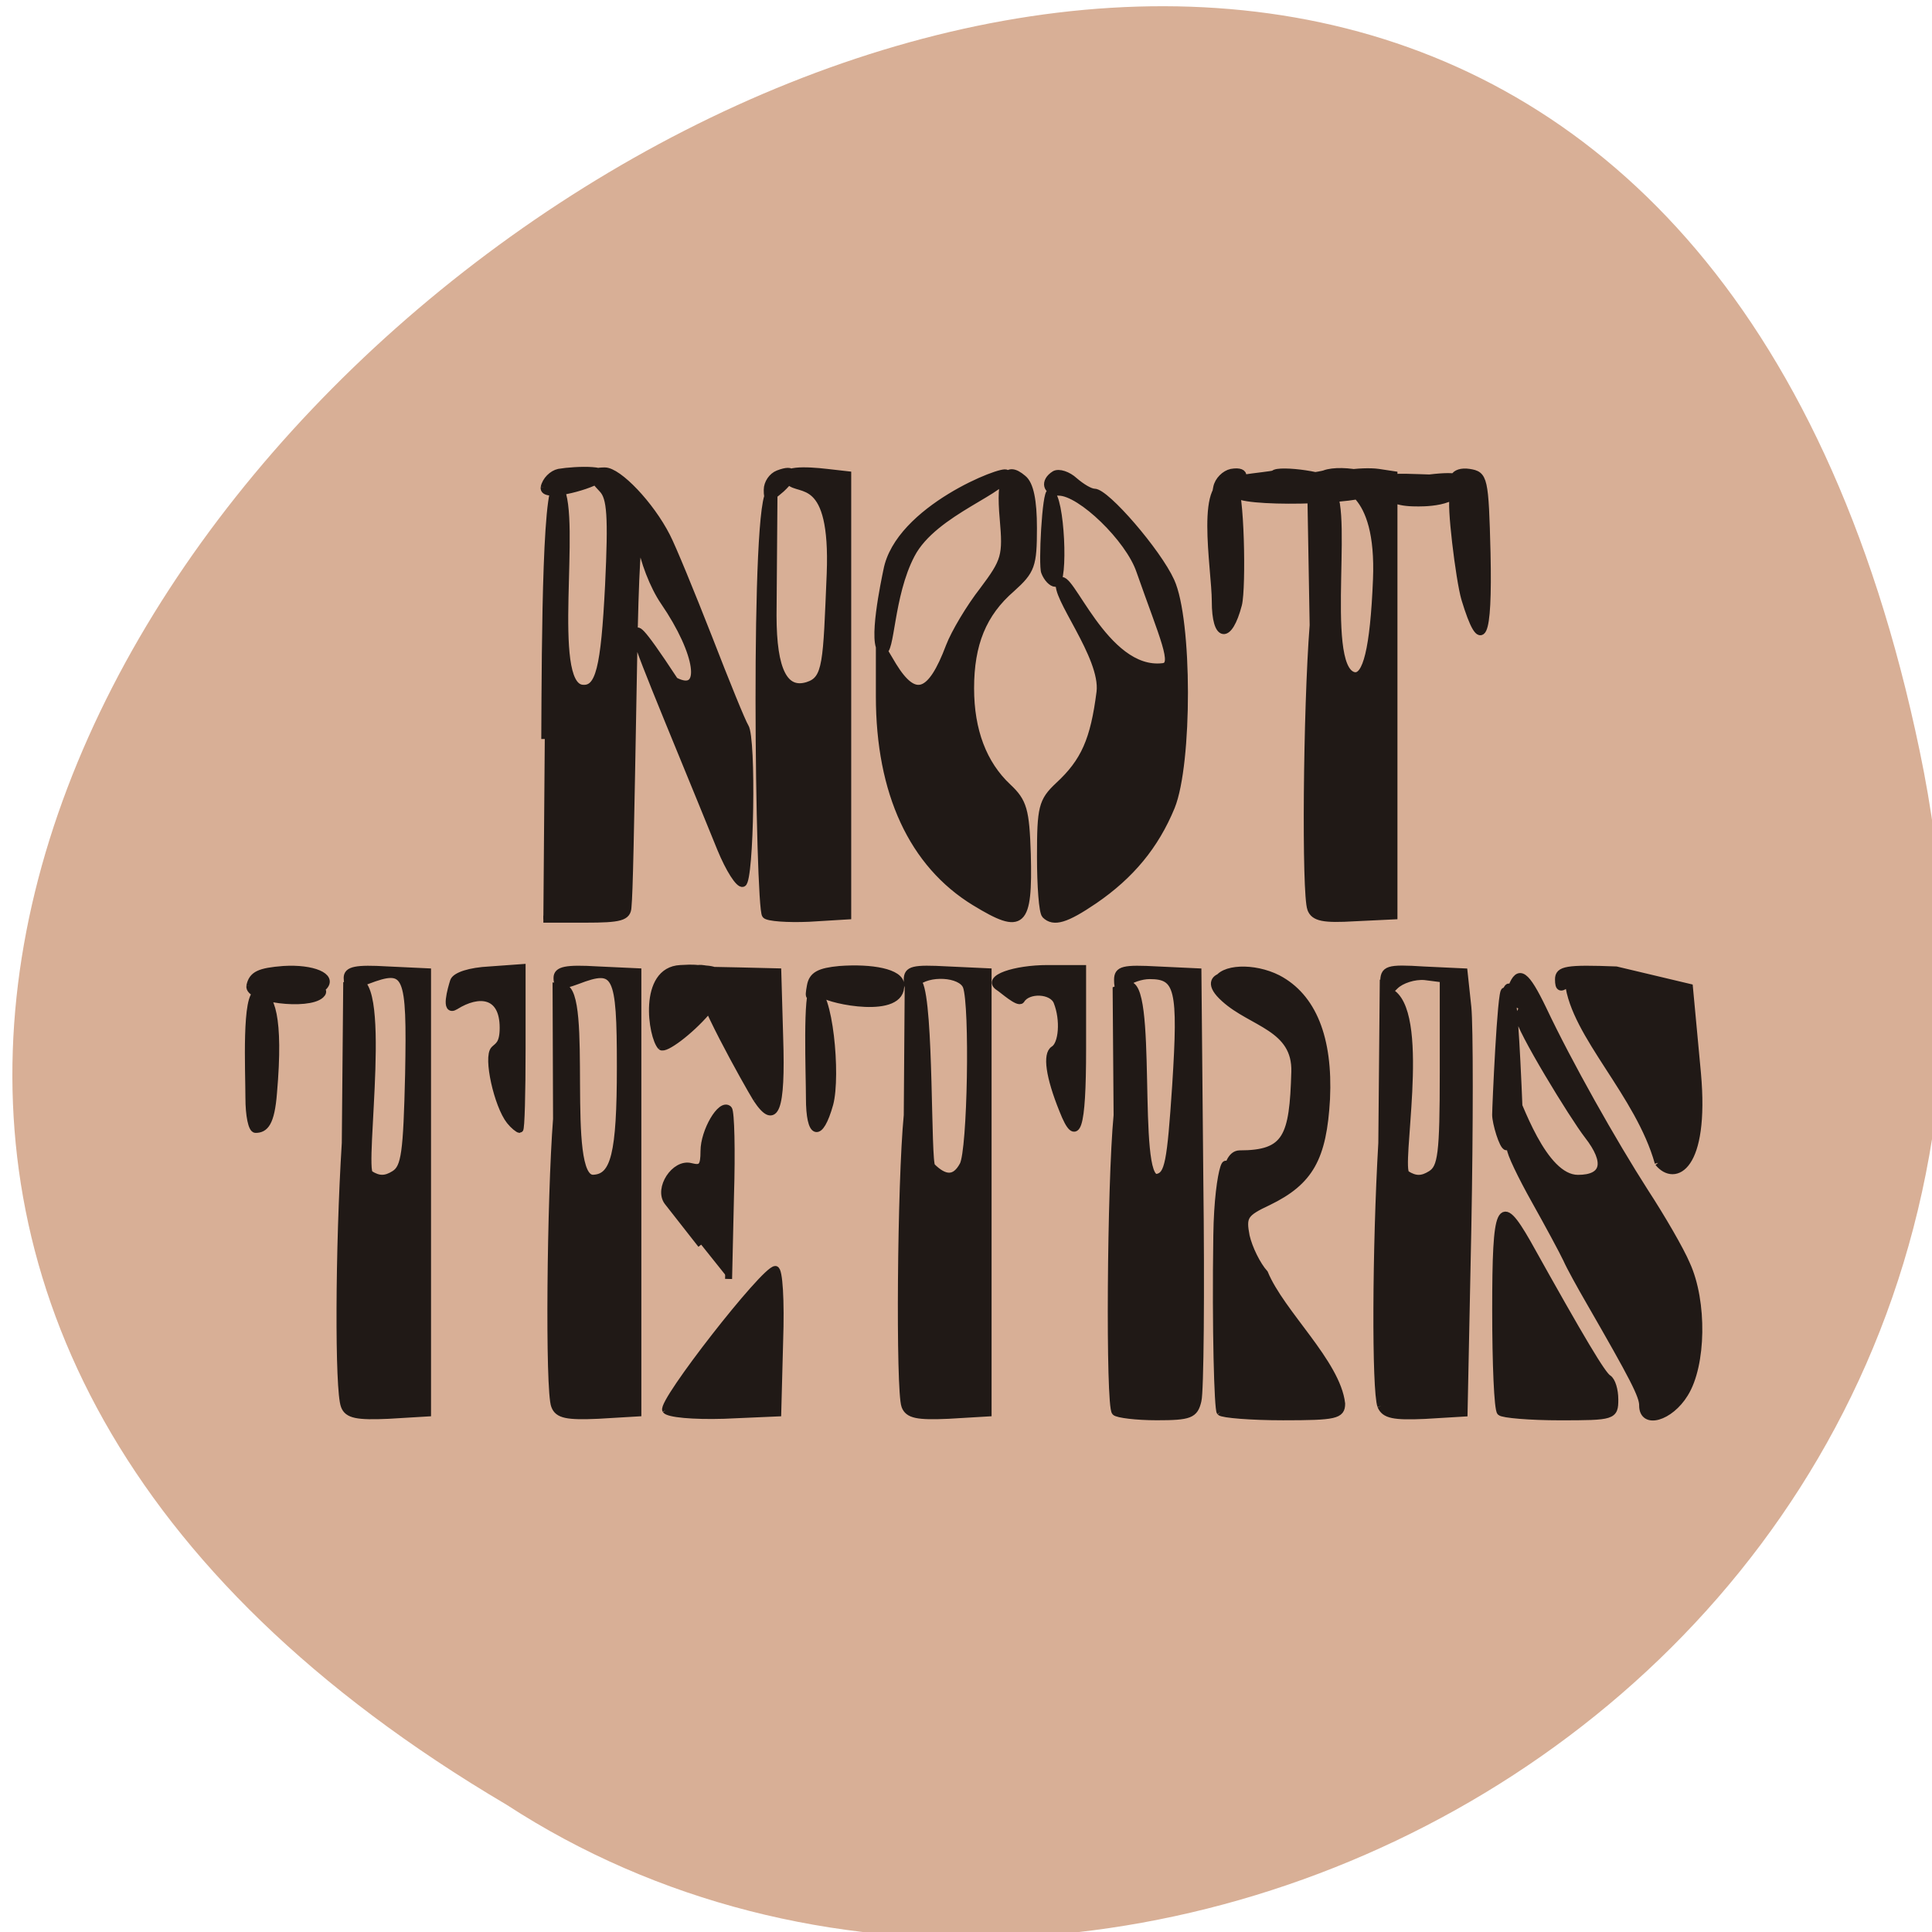 <svg xmlns="http://www.w3.org/2000/svg" viewBox="0 0 16 16"><path d="m 15.898 6.219 c -3.121 -14.992 -24.617 1.105 -11.703 8.727 c 5.02 3.266 13.313 -1.012 11.703 -8.727" fill="#d8af96"/><path d="m 174.41 352.83 c -0.877 -2.216 -0.81 -22.497 0.135 -37.539 l 0.202 -22.631 l 0.742 -0.336 c 5.534 -2.619 1.215 26.593 2.564 27.399 c 1.282 0.806 2.227 0.806 3.509 0 c 1.485 -0.94 1.755 -3.02 2.024 -14.237 c 0.27 -14.573 -0.135 -15.58 -5.938 -13.364 c -2.362 0.873 -2.834 0.806 -2.834 -0.403 c 0 -1.142 1.215 -1.41 5.736 -1.142 l 5.736 0.269 v 62.991 l -5.601 0.336 c -4.454 0.201 -5.804 -0.067 -6.276 -1.343 m 30.03 0 c -0.877 -2.149 -0.607 -29.548 0.27 -40.964 l -0.067 -18.938 l 1.012 0.134 c 3.847 0.403 -0.202 27.533 4.319 27.26 c 2.969 -0.134 3.847 -3.425 3.847 -15.916 c 0 -13.431 -0.54 -14.438 -6.141 -12.289 c -2.362 0.873 -2.902 0.806 -2.902 -0.403 c 0 -1.142 1.282 -1.41 5.736 -1.142 l 5.804 0.269 v 62.991 l -5.669 0.336 c -4.454 0.201 -5.736 -0.067 -6.208 -1.343 m 15.858 0.604 c -0.675 -1.142 14.1 -20.08 15.656 -20.08 c 0.54 0 0.81 4.432 0.607 10.275 l -0.27 10.207 l -7.693 0.336 c -4.454 0.134 -7.896 -0.201 -8.3 -0.739 m 34.15 -0.604 c -0.81 -2.149 -0.607 -31.831 0.337 -41.501 l 0.135 -18.467 l 1.552 -0.403 c 1.62 3.156 1.147 25.519 1.822 26.19 c 1.822 1.813 3.307 1.947 4.454 -0.201 c 1.147 -2.082 1.485 -22.833 0.472 -25.519 c -0.742 -1.88 -5.466 -2.149 -7.221 -0.403 c -0.945 0.94 -1.215 0.806 -1.215 -0.537 c 0 -1.477 0.81 -1.679 5.736 -1.41 l 5.804 0.269 v 62.991 l -5.669 0.336 c -4.454 0.201 -5.736 -0.067 -6.208 -1.343 m 30.03 0.873 c -0.877 -0.873 -0.675 -32.503 0.27 -42.37 l -0.135 -17.93 l 1.552 -0.604 c 3.981 -1.477 0.877 28.07 4.319 27.399 c 1.552 -0.336 1.89 -2.01 2.632 -13.162 c 0.877 -13.767 0.405 -15.647 -3.712 -15.647 c -1.215 0 -2.767 0.537 -3.374 1.142 c -0.945 0.94 -1.215 0.873 -1.215 -0.537 c 0 -1.477 0.81 -1.679 5.736 -1.41 l 5.736 0.269 l 0.27 29.481 c 0.202 16.251 0.067 30.555 -0.27 31.764 c -0.472 2.01 -1.147 2.283 -5.871 2.283 c -2.902 0 -5.601 -0.336 -5.938 -0.672 m 14.981 0 c -0.337 -0.403 -0.675 -11.752 -0.472 -25.25 c 0.135 -9.805 2.024 -13.834 1.35 -6.04 c -0.135 1.343 -0.607 -5.507 1.89 -5.574 c 6.748 0 7.626 -2.418 7.896 -11.685 c 0.202 -6.38 -6.141 -6.917 -10.05 -10.476 c -4.521 -4.03 3.374 -3.693 0.54 -2.216 c -1.62 0.873 -1.957 0.806 -1.62 -0.269 c 0.675 -1.947 5.264 -2.149 8.705 -0.403 c 4.994 2.619 7.356 8.529 6.951 17.192 c -0.472 8.461 -2.362 11.819 -8.3 14.707 c -3.442 1.612 -3.712 2.082 -3.172 4.902 c 0.405 1.746 1.552 4.096 2.632 5.305 c 2.362 5.708 10.325 12.759 11 18.602 c 0 1.679 -0.877 1.88 -8.368 1.88 c -4.589 0 -8.638 -0.336 -8.975 -0.672 m 22.944 -0.873 c -0.81 -2.216 -0.742 -22.497 0.135 -37.539 l 0.202 -22.362 l 1.35 1.01 c 4.859 3.693 0.607 24.981 1.957 25.787 c 1.282 0.806 2.227 0.806 3.509 0 c 1.485 -0.94 1.755 -2.82 1.755 -14.505 v -13.364 l -2.632 -0.336 c -1.485 -0.134 -3.374 0.47 -4.251 1.343 c -1.485 1.477 -1.62 1.477 -1.62 -0.47 c 0 -1.947 0.472 -2.149 5.736 -1.813 l 5.736 0.269 l 0.54 5.04 c 0.27 2.686 0.27 16.923 0 31.495 l -0.54 26.459 l -5.601 0.336 c -4.454 0.201 -5.736 -0.067 -6.276 -1.343 m 17.07 0.873 c -0.405 -0.403 -0.675 -6.917 -0.675 -14.573 c 0 -15.11 0.607 -16.453 4.521 -9.603 c 7.828 14.04 10.73 18.87 11.54 19.34 c 0.54 0.336 0.945 1.679 0.945 3.02 c 0 2.418 -0.202 2.485 -7.828 2.485 c -4.319 0 -8.165 -0.336 -8.503 -0.672 m 20.312 -0.94 c 0 -1.41 -1.282 -3.895 -7.626 -14.908 c -1.282 -2.216 -2.767 -4.902 -3.239 -5.977 c -0.54 -1.142 -2.564 -4.902 -4.521 -8.394 c -1.957 -3.492 -3.577 -6.85 -3.509 -7.454 c 0 -0.672 -0.607 -10.14 0 -8.932 c 1.147 2.35 4.656 13.229 9.65 13.229 c 3.847 0 4.386 -2.283 1.417 -6.111 c -2.092 -2.686 -9.853 -15.378 -9.853 -16.99 c 0 -0.604 0.945 -1.209 0 -1.679 c -0.945 -0.604 -1.35 -1.612 -1.012 -2.552 c 1.012 -2.619 2.024 -1.88 4.454 3.156 c 3.644 7.723 10.05 19.07 14.576 26.12 c 2.362 3.626 5.061 8.26 5.938 10.342 c 2.429 5.305 2.294 14.371 -0.27 18.467 c -2.092 3.425 -6.01 4.567 -6.01 1.679 m -134.43 -22.967 c -2.159 -2.753 -4.319 -5.507 -4.791 -6.111 c -1.417 -1.88 1.012 -5.641 3.307 -5.04 c 1.552 0.403 1.89 0 1.89 -2.216 c 0 -2.82 2.429 -6.984 3.509 -5.977 c 0.337 0.336 0.472 5.91 0.27 12.424 l -0.27 11.819 m 132.74 -16.587 c -2.767 -9.872 -11.944 -18.199 -12.822 -25.72 c -1.08 0.94 -1.417 0.873 -1.417 -0.47 c 0 -1.41 1.147 -1.612 8.233 -1.343 l 10.46 2.485 l 1.147 12.289 c 1.215 13.565 -3.239 15.647 -5.601 12.759 m -201.23 -9.267 c 0 -3.895 -0.54 -14.975 1.282 -14.975 c 1.89 0 3.172 3.425 2.227 14.237 c -0.337 4.365 -1.215 5.238 -2.564 5.238 c -0.54 0 -0.945 -2.01 -0.945 -4.499 m 37.25 3.291 c -1.755 -2.216 -3.307 -9.133 -2.227 -10.207 c 0.54 -0.537 1.282 -0.739 1.282 -3.089 c 0 -4.902 -3.509 -5.171 -6.816 -3.089 c -1.62 1.01 -0.607 -2.485 -0.27 -3.559 c 0.27 -0.806 2.362 -1.477 5.129 -1.612 l 4.656 -0.336 v 11.551 c 0 6.38 -0.135 11.551 -0.337 11.551 c -0.202 0 -0.877 -0.537 -1.417 -1.209 m 42.784 -3.291 c 0 -3.223 -0.472 -15.513 0.607 -15.513 c 2.227 0 3.374 12.356 2.294 16.386 c -1.417 5.04 -2.902 4.567 -2.902 -0.873 m 36.17 1.746 c -1.957 -4.835 -2.362 -7.991 -1.282 -8.663 c 1.215 -0.739 1.485 -4.231 0.472 -6.783 c -0.675 -1.746 -4.184 -1.88 -5.129 -0.269 c -0.405 0.537 -2.632 -1.477 -3.172 -1.813 c -2.024 -1.276 2.294 -2.686 6.951 -2.686 h 4.994 v 11.483 c 0 11.483 -0.81 13.901 -2.834 8.73 m 61.814 0.672 c 0 -1.074 0.742 -17.997 1.282 -17.662 c 0.54 0.336 1.147 -6.245 2.092 17.729 c 0.202 4.231 -1.282 4.499 -1.822 4.499 c -0.54 0 -1.552 -3.425 -1.552 -4.567 m -105.54 -2.283 c -1.282 -2.082 -8.908 -15.647 -7.963 -16.721 c 0.675 -0.806 -2.294 -2.418 1.08 -1.746 l 6.951 1.343 l -9.583 -0.94 c -3.509 -0.336 2.227 -0.336 7.02 -0.201 l 5.534 0.134 l 0.27 9.402 c 0.337 10.342 -0.607 12.827 -3.307 8.73 m -72.34 -16.12 c 0.337 -1.612 1.35 -2.082 4.791 -2.35 c 4.184 -0.269 7.221 1.01 5.736 2.485 c -0.337 0.403 -8.368 1.276 -9.04 0.672 c -1.687 -1.746 10.865 -1.545 8.638 0.47 c -1.822 1.679 -10.46 0.604 -10.122 -1.276 m 80.03 0 c 0.27 -1.545 1.282 -2.082 4.184 -2.35 c 4.589 -0.336 8.638 0.403 8.705 2.149 c 0.337 4.499 -10.19 2.216 -11 1.41 c -1.62 -1.612 1.89 -2.955 -0.337 -0.94 c -1.822 1.679 -1.89 1.612 -1.552 -0.269 m -21.325 8.663 c -1.35 -1.41 -2.767 -10.879 2.767 -11.148 c 2.227 -0.134 1.957 0 3.644 0.067 c 7.761 0.537 -5.331 12.09 -6.411 11.08 m -16.601 -43.919 c 0.067 -14.17 0.135 -39.487 2.159 -35.928 c 2.564 4.432 -1.687 28.14 3.172 28.675 c 2.429 0.269 3.172 -2.82 3.779 -14.707 c 0.472 -9.939 0.27 -12.491 -0.877 -13.7 c -1.89 -1.947 -1.822 -2.619 0.337 -2.619 c 1.957 0 6.546 4.835 8.84 9.334 c 0.81 1.545 3.509 8.126 6.01 14.505 c 2.497 6.447 4.791 12.09 5.196 12.692 c 1.08 1.612 0.742 21.96 -0.337 22.362 c -0.54 0.201 -1.957 -2.01 -3.172 -4.969 c -8.098 -19.945 -12.619 -30.354 -12.08 -30.824 c 0.27 -0.336 0.067 -1.477 5.534 6.85 c 4.386 2.283 3.509 -3.895 -1.552 -11.282 c -1.485 -2.149 -2.969 -5.977 -3.307 -8.529 c -0.405 -2.619 -0.81 4.567 -1.012 16.856 c -0.472 26.26 -0.607 33.04 -0.81 35.26 c -0.067 1.477 -1.08 1.746 -6.073 1.746 h -6.01 m 31.717 -0.604 c -0.945 -0.873 -1.755 -60.57 0.742 -60.37 l 0.472 0.067 l -0.135 17.527 c 0 7.991 1.687 11.01 4.926 10.01 c 2.767 -0.873 2.699 -3.223 3.239 -15.983 c 0.54 -14.237 -4.454 -11.551 -5.871 -13.162 c -1.687 -1.813 2.497 -1.612 5.399 -1.276 l 2.969 0.336 v 62.991 l -5.534 0.336 c -3.037 0.134 -5.871 -0.067 -6.208 -0.47 m 29.895 -1.813 c -8.908 -5.44 -13.632 -15.647 -13.632 -29.414 v -7.656 l 1.957 3.291 c 3.104 5.04 5.399 4.231 8.03 -2.753 c 0.742 -1.947 2.902 -5.574 4.791 -7.991 c 3.172 -4.231 3.374 -4.902 2.902 -10.275 c -0.54 -5.977 0.405 -7.79 2.834 -5.708 c 1.012 0.806 1.485 3.156 1.485 7.05 c 0 5.372 -0.27 6.111 -3.104 8.663 c -4.116 3.559 -5.871 7.924 -5.871 14.237 c 0 6.04 1.822 10.812 5.331 14.1 c 2.227 2.082 2.564 3.291 2.767 9.536 c 0.27 10.207 -0.675 11.08 -7.491 6.917 m 10.05 1.813 c -0.405 -0.403 -0.675 -4.164 -0.675 -8.327 c 0 -6.984 0.202 -7.924 2.564 -10.14 c 3.712 -3.425 5.061 -6.514 5.938 -13.364 c 0.607 -5.104 -6.748 -13.901 -5.736 -15.714 c 1.215 -2.149 6.343 13.1 14.711 12.09 c 1.957 -0.201 0.067 -4.096 -3.307 -13.7 c -1.552 -4.567 -8.435 -11.215 -11.54 -11.215 c -1.822 0 -2.227 -1.545 -0.607 -2.552 c 0.607 -0.336 1.89 0.067 2.834 0.94 c 1.012 0.873 2.227 1.612 2.834 1.612 c 1.687 0 9.04 8.529 10.932 12.692 c 2.564 5.574 2.564 26.06 0.067 32.23 c -2.294 5.574 -5.804 9.805 -11 13.364 c -4.049 2.753 -5.804 3.291 -7.02 2.082 m 37.925 -0.873 c -0.81 -2.149 -0.607 -28.339 0.337 -40.494 l -0.337 -19.408 l 2.294 -0.134 c 3.847 -0.269 -1.012 25.519 3.847 26.727 c 1.755 0.403 2.834 -3.761 3.239 -13.7 c 0.54 -13.229 -5.399 -13.431 -6.01 -13.834 c -1.822 -1.142 3.981 -1.813 6.276 -1.477 l 2.227 0.336 v 62.991 l -5.601 0.269 c -4.454 0.269 -5.804 0 -6.276 -1.276 m -13.632 -43.919 c 0 -4.634 -2.564 -18.467 2.564 -16.654 c 1.08 0.403 1.35 14.707 0.742 17.12 c -1.35 5.171 -3.307 4.902 -3.307 -0.47 m 35.631 -0.336 c -0.81 -2.753 -2.159 -13.968 -1.62 -14.505 c 1.215 -1.276 2.227 -0.47 1.012 -1.209 c -1.822 -1.142 -1.012 -2.686 1.215 -2.35 c 2.159 0.336 2.294 0.739 2.564 11.551 c 0.27 12.289 -0.742 14.505 -3.172 6.514 m -82.53 -4.03 c 1.62 -8.797 16.803 -14.64 17.07 -13.901 c 0.675 2.216 -10.325 5.372 -13.564 11.618 c -3.104 5.91 -2.834 14.237 -4.116 13.767 c -1.687 -0.739 0.337 -10.14 0.607 -11.483 m 22.539 0.201 c -0.405 -0.94 0.135 -11.618 0.81 -11.349 c 1.552 0.47 2.092 12.961 0.742 12.961 c -0.54 0 -1.215 -0.739 -1.552 -1.612 m -71.46 -12.09 c 0.202 -1.01 1.147 -1.947 2.092 -2.149 c 2.362 -0.403 8.3 -0.604 5.736 1.01 c -1.822 1.142 -8.098 2.753 -7.828 1.142 m 31.852 0.336 c 0 -0.94 0.675 -1.947 1.552 -2.283 c 2.429 -0.94 2.632 0.134 0.472 2.149 c -1.89 1.612 -2.024 1.679 -2.024 0.134 m 64.18 -0.336 c 0.202 -1.01 1.147 -1.947 2.092 -2.149 c 2.362 -0.403 2.159 1.074 -0.337 2.686 c -1.89 1.142 -2.092 1.074 -1.755 -0.537 m 2.699 0.806 c 0 -0.94 11.81 -2.418 12.687 -2.753 c 2.429 -0.94 9.515 0.336 7.288 2.35 c -1.822 1.679 -19.975 1.947 -19.975 0.403 m -0.54 -0.94 c -3.712 -0.94 5.669 -1.545 6.01 -1.813 c 0.675 -0.739 8.435 0.269 8.435 1.41 c 0 1.276 -11.742 1.142 -14.441 0.403 m 22.2 -1.01 c 0 -0.537 5.129 -0.201 6.01 -0.201 c 4.454 -0.537 4.589 0.134 4.521 0.739 c -0.067 3.02 -5.938 2.82 -6.411 2.82 c -5.669 0 -4.116 -2.82 -4.116 -3.358" transform="matrix(0.058 0 0 0.058 -7.264 -8.821)" fill="#201916" stroke="#201916"/></svg>